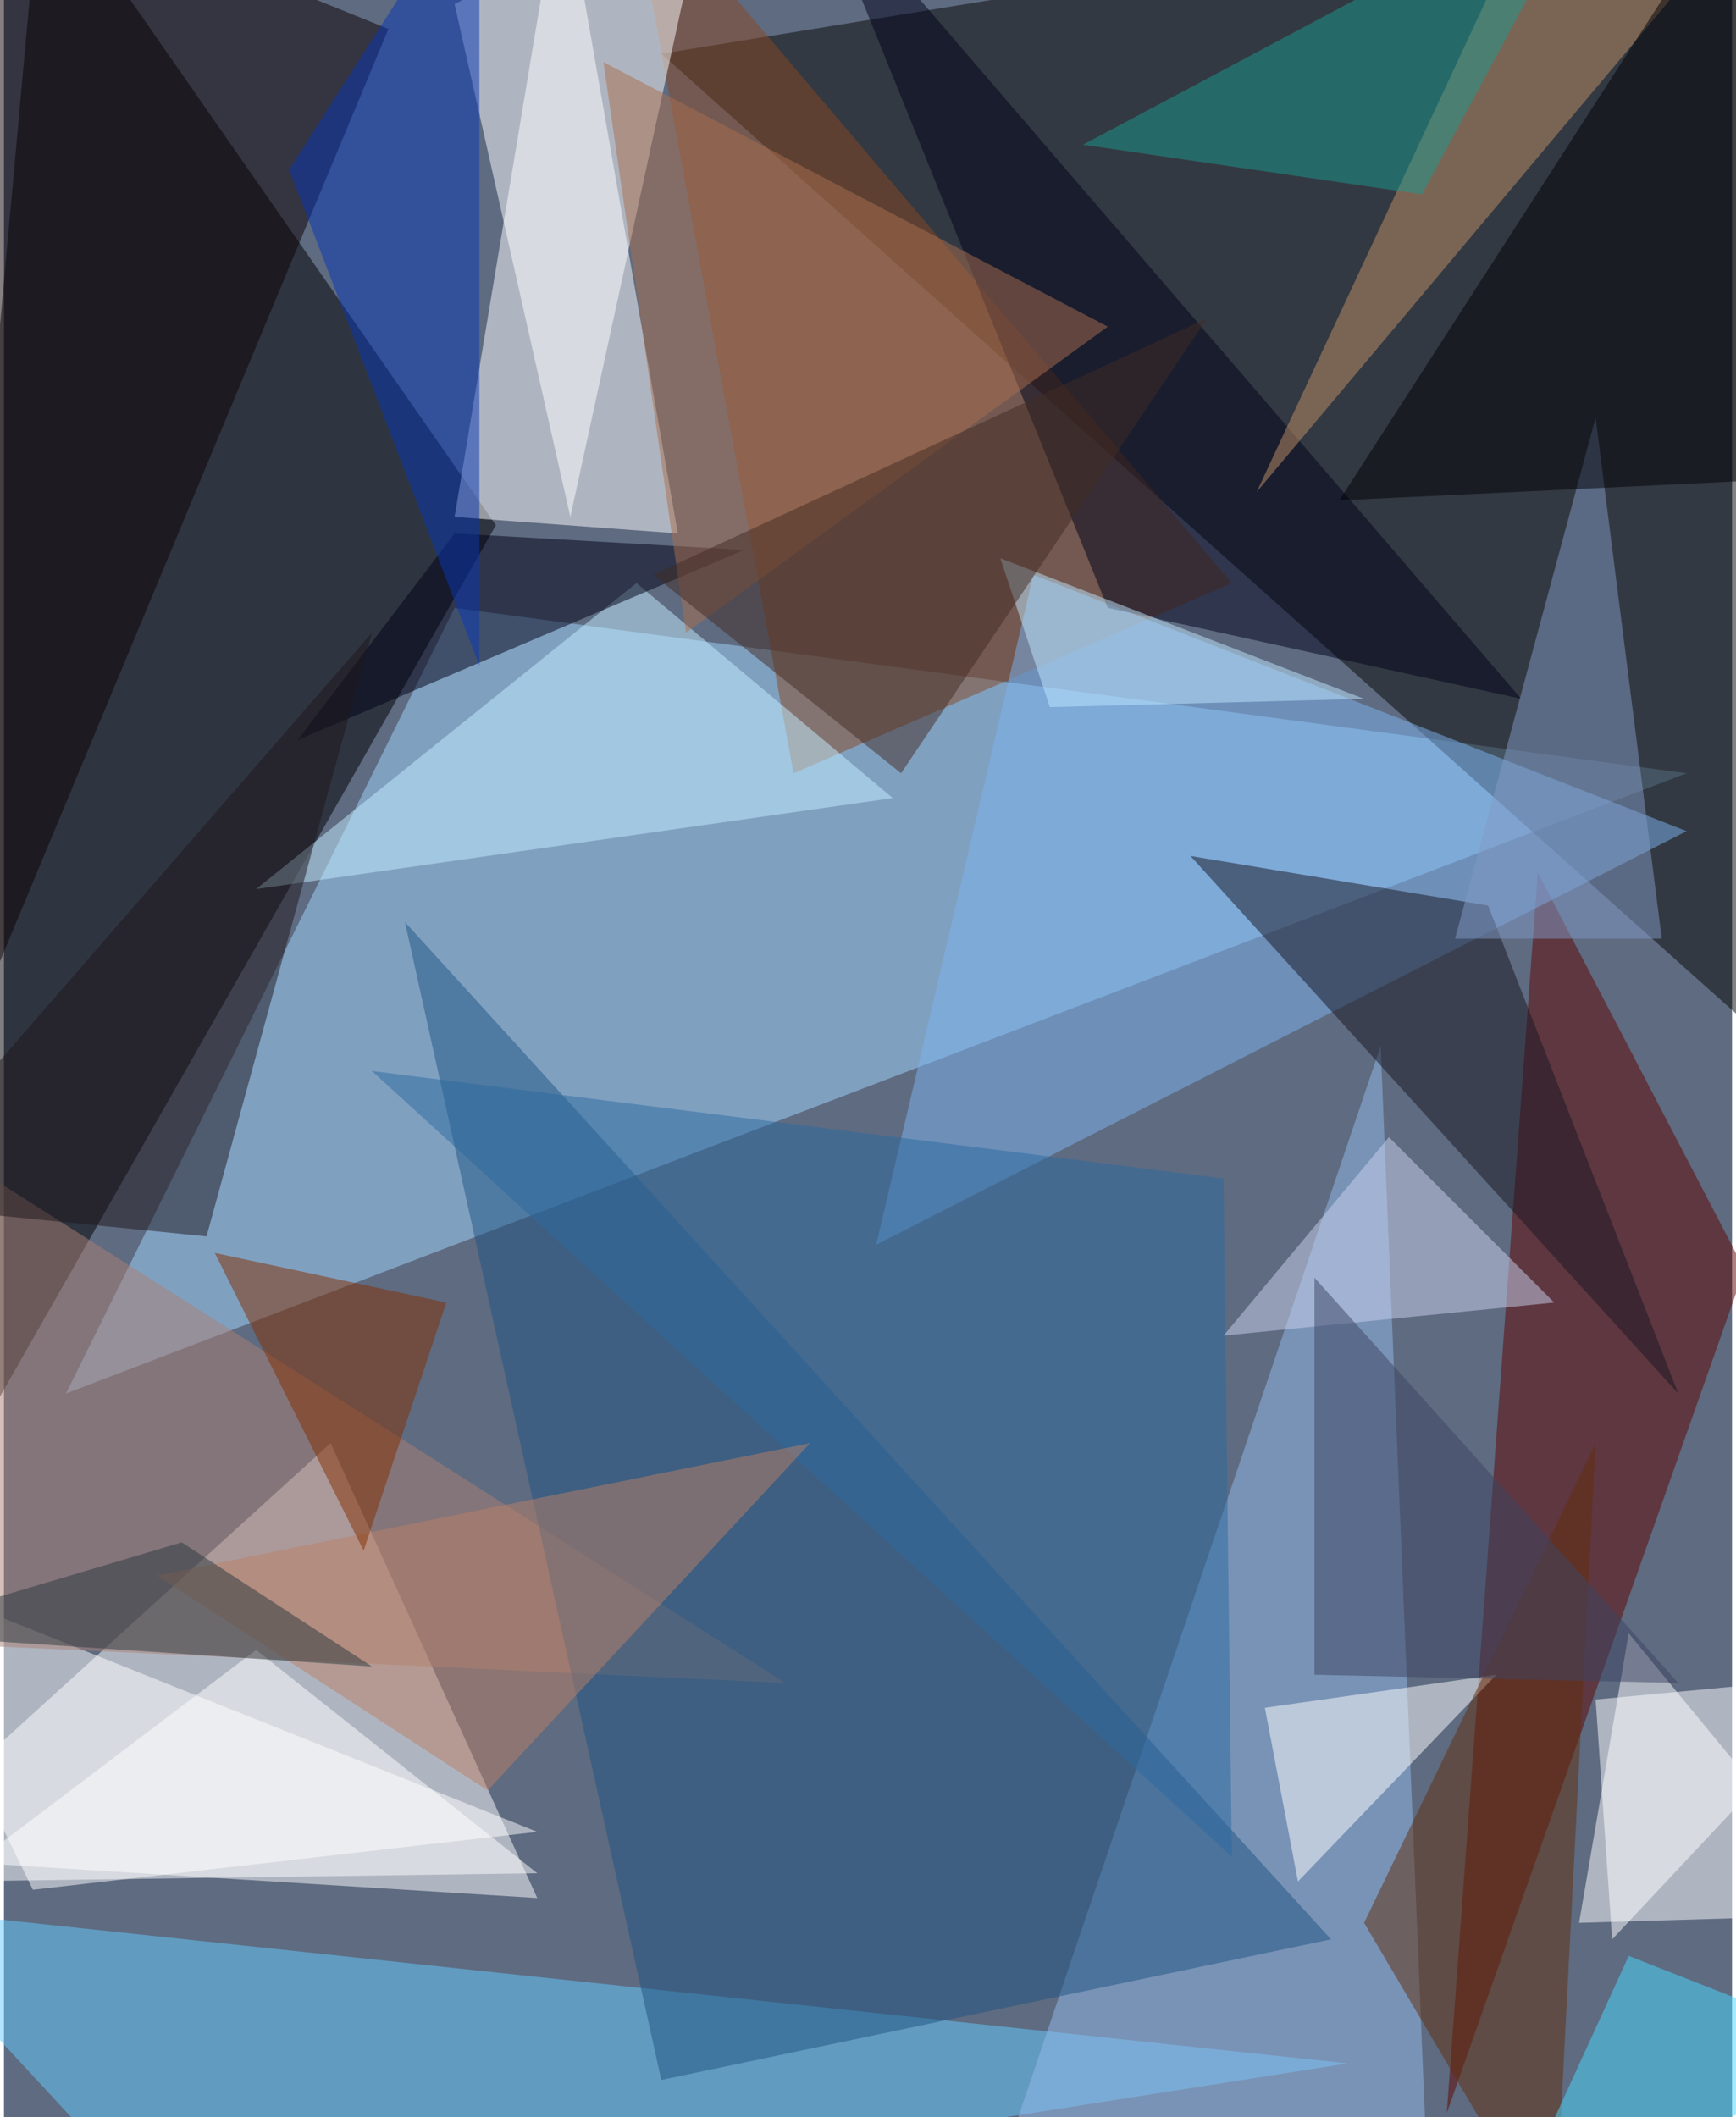<svg xmlns="http://www.w3.org/2000/svg" width="228" height="278" viewBox="0 0 836 1024"><path fill="#5e6b81" d="M0 0h836v1024H0z"/><g fill-opacity=".502"><path d="M238 254L-58 774 18-62z"/><path fill="#a1d6ff" d="M218 294l596 80L30 674z"/><path fill="#090904" d="M858-62L318 26l560 500z"/><path fill="#fff" d="M-62 898l220-200 100 220zm280-648l108 8-56-320z"/><path fill="#5e0500" d="M742 422l100 192-144 408z"/><path fill="#65ccff" d="M-62 922l152 164 560-88z"/><path fill="#fff" d="M762 930l136-4-112-136z"/><path fill="#94bbeb" d="M490 1026l200 60-24-580z"/><path fill="#884823" d="M594 282l-212 92-80-436z"/><path fill="#fff" d="M-62 758l320 128-244 28z"/><path fill="#7cb4f0" d="M422 602l392-200-316-124z"/><path fill="#aa8075" d="M-62 534l440 280-432-20z"/><path fill="#fff" d="M342-62L218 2l56 248z"/><path fill="#0c0004" d="M-2-62l188 76-220 528z"/><path fill="#1e5481" d="M642 938L194 446l124 560z"/><path fill="#00021a" d="M390-62l344 400-200-44z"/><path fill="#181623" d="M718 438l92 236-236-260z"/><path fill="#c4edff" d="M306 282l124 104-308 44z"/><path fill="#000016" d="M358 266l-216 92 76-100z"/><path fill="#c19269" d="M746-62L606 238 858-62z"/><path fill="#fff" d="M610 826l112-16-96 100z"/><path fill="#819ac5" d="M702 454h100l-32-252z"/><path fill="#000004" d="M898 230L842-62 646 242z"/><path fill="#a96e4e" d="M330 306l204-148L290 30z"/><path fill="#fff" d="M770 822l128-12-120 128z"/><path fill="#0937b6" d="M138 82l92 240V-62z"/><path fill="#622f0c" d="M750 1086l-92-156 112-232z"/><path fill="#2c6b9f" d="M590 570l-412-52 416 380z"/><path fill="#ba7f66" d="M74 762l316-64-156 168z"/><path fill="#49d9ff" d="M722 1086l64-140 112 44z"/><path fill="#c9d1ed" d="M750 630l-80-80-80 96z"/><path fill="#1e161d" d="M-62 582l160 16 80-292z"/><path fill="#832e00" d="M102 606l72 144 40-120z"/><path fill="#fff" d="M258 906l-284 4 148-112z"/><path fill="#1b9a8f" d="M522 70L770-62 686 94z"/><path fill="#bfe8ff" d="M506 342l-24-72 176 68z"/><path fill="#422d25" d="M434 374l148-220-268 124z"/><path fill="#2a393f" d="M86 746l92 60-240-16z"/><path fill="#3c4562" d="M634 810V618l176 196z"/></g></svg>